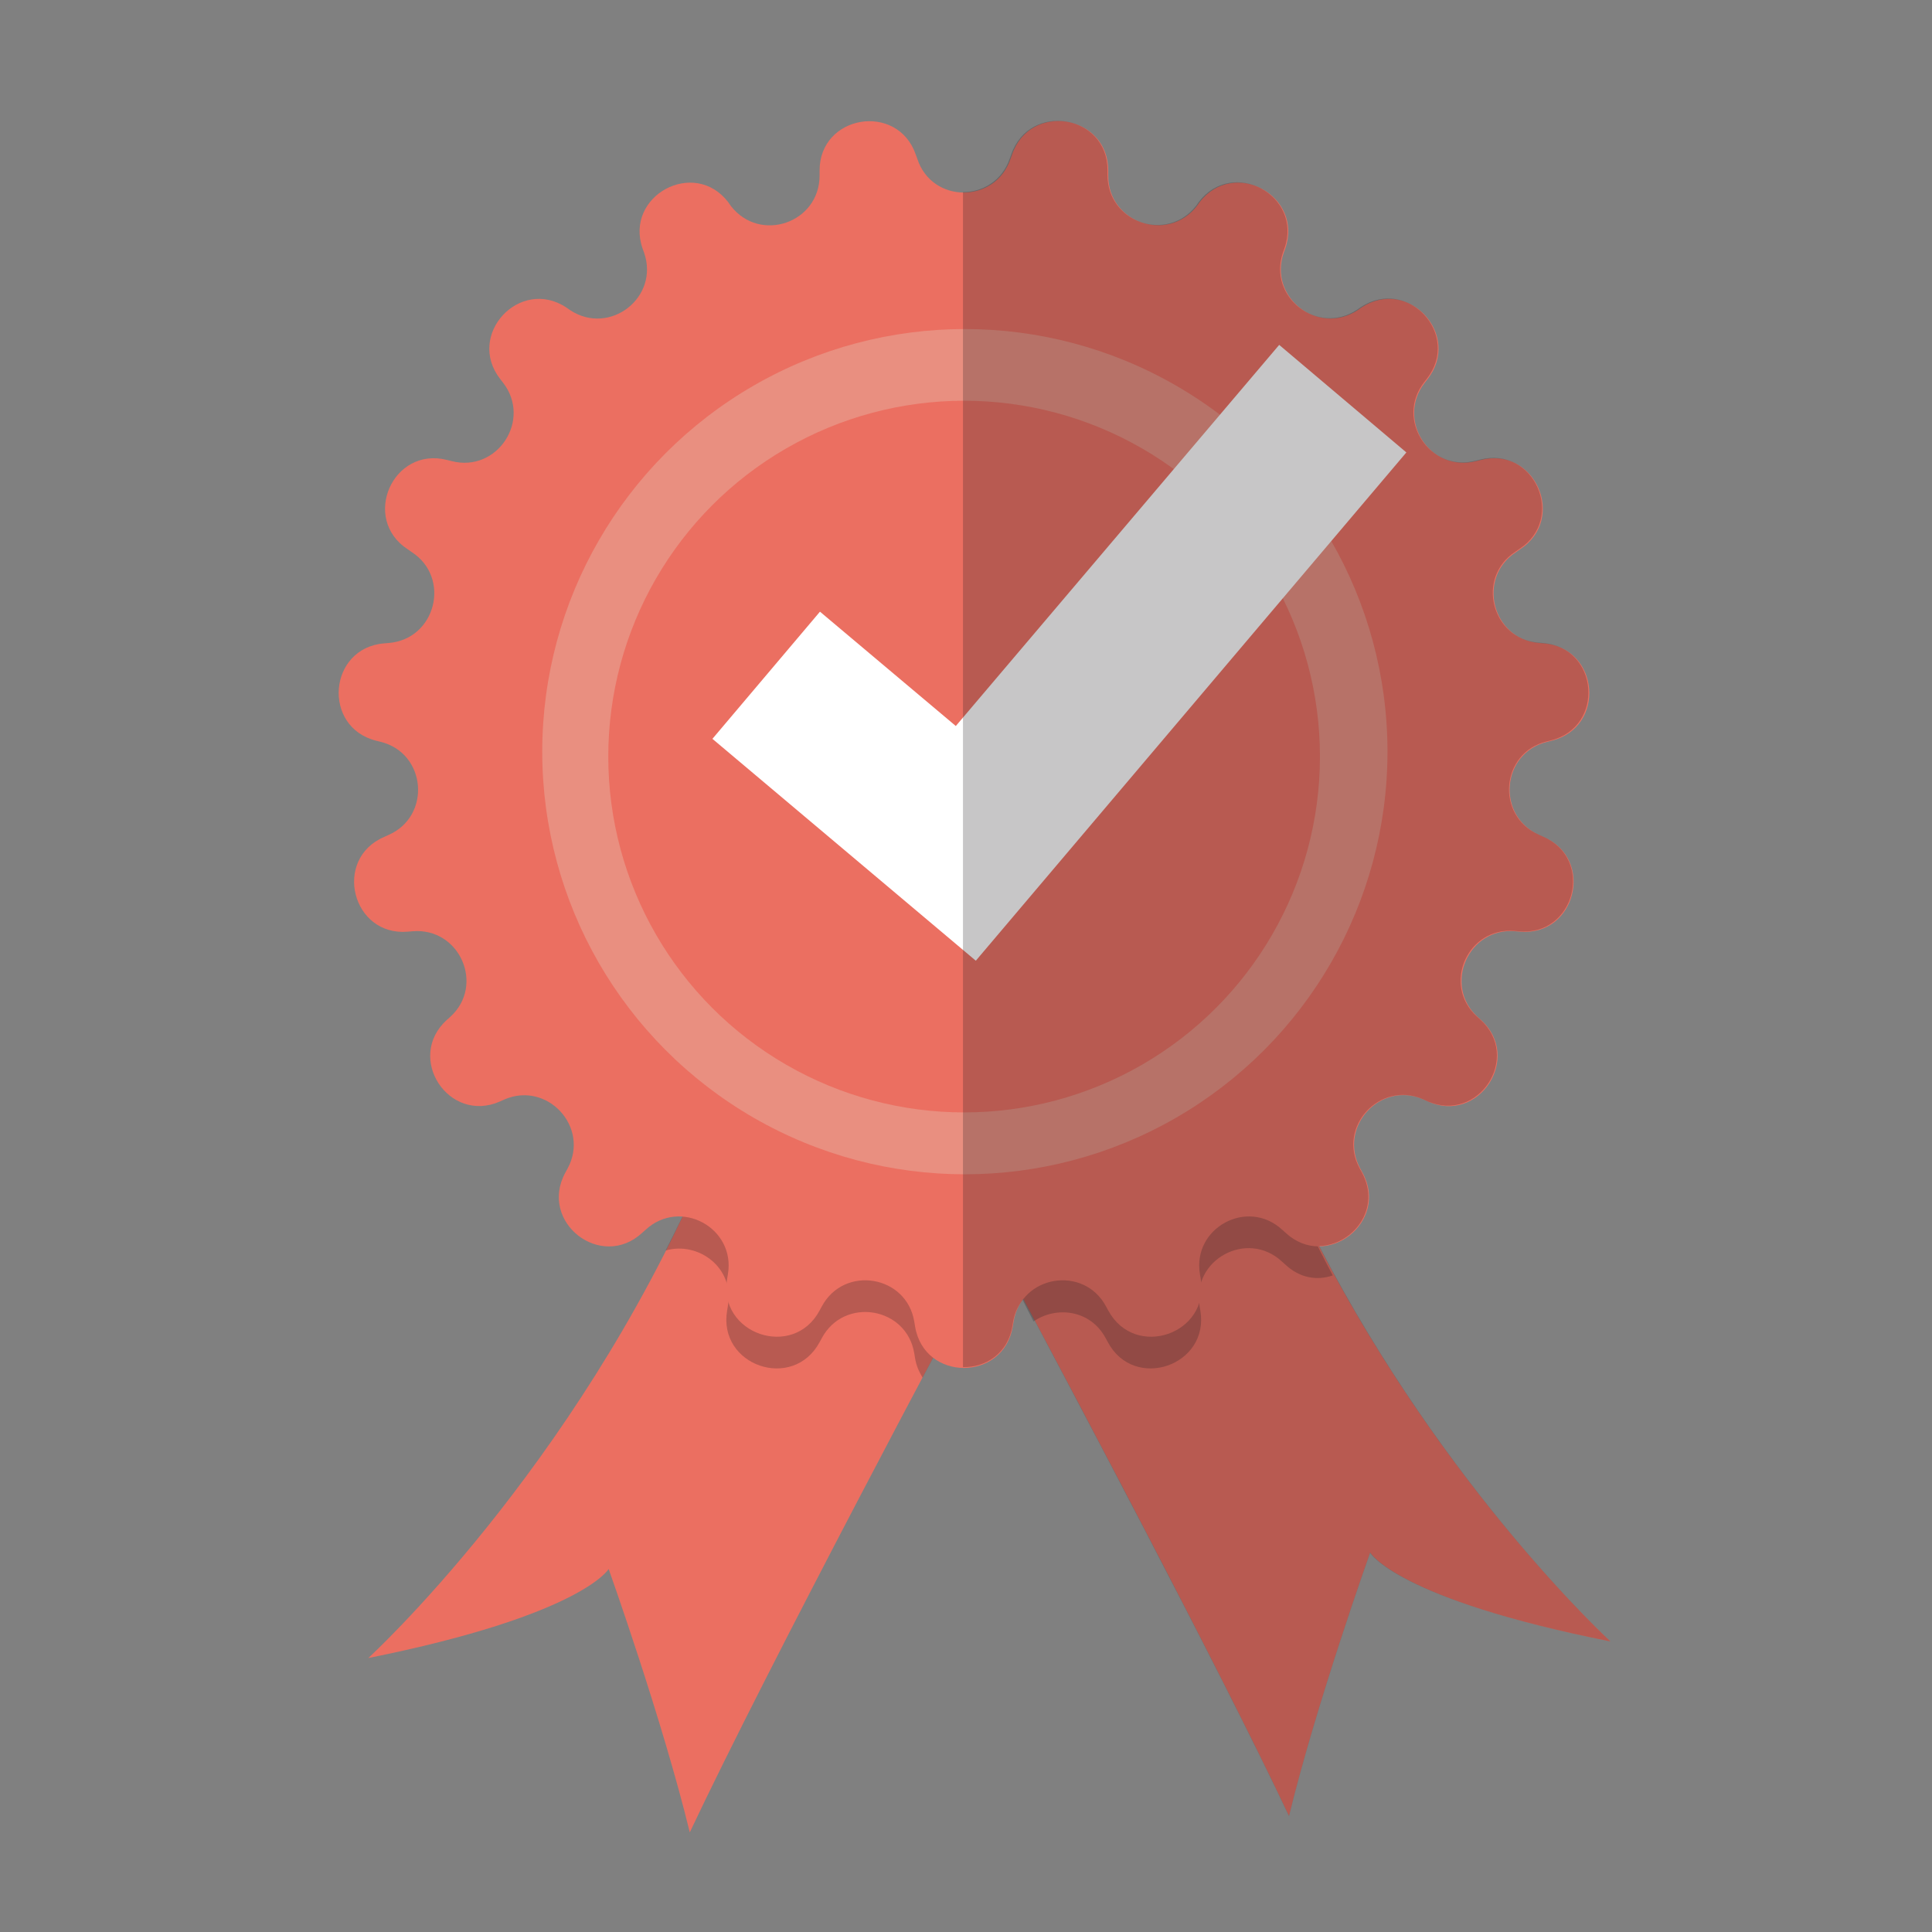 <svg xmlns="http://www.w3.org/2000/svg"
	 viewBox="0 0 512 512">
<rect x="0" y="0" width="512" height="512" fill="#808080" stroke="none"/>
<g>
	<path style="fill:#EB6F61;" d="M97.6,439.4c0,0,54.3-49.6,88.4-128.2c27.6,9.8,69.4,33.3,69.4,33.3s-51.6,96.5-72.6,141.1
		c-7.3-30-21.5-69.8-21.5-69.8S154.3,428,97.6,439.4z"/>
	<path style="fill:#EB6F61;" d="M426.8,435c0,0-54.3-49.6-88.4-128.2c-27.6,9.8-69.4,33.3-69.4,33.3s51.6,96.5,72.6,141.1
		c7.3-30,21.5-69.8,21.5-69.8S370,423.7,426.8,435z"/>
	<path style="opacity:0.25;fill:#231F20;" d="M186,311.2c-3,7-6.3,13.7-9.6,20.2c8.6-2.5,18.3,4.5,16.5,14.7l-0.2,1.2
		c-2.5,14.6,17.4,21.5,24.5,8.4l0.6-1.1c5.9-11,22.5-8.3,24.5,4.1l0.2,1.2c0.3,2,1.1,3.7,2,5.2c6.6-12.5,10.9-20.5,10.9-20.5
		S213.5,321,186,311.2z"/>
	<path style="opacity:0.25;fill:#231F20;" d="M353.2,338c-4.5-8.5-8.9-17.5-12.9-26.8c-27.6,9.8-72.4,26.9-72.4,26.9s4.1,8.5,6,12.1
		c5.9-4.1,15-3.2,19.1,4.4l0.6,1.1c7,13.1,27,6.2,24.5-8.4l-0.2-1.2c-2.1-12.3,12.6-20.3,21.8-11.8l0.9,0.8
		C344.5,338.8,349.2,339.4,353.2,338z"/>
	<path style="fill:#EB6F61;" d="M267.8,42.1l0.4-1.1c4.8-14.1,25.6-10.6,25.5,4.3l0,1.2c-0.1,12.5,15.8,18,23.5,8.1l0.7-1
		c9.1-11.8,27.6-1.7,22.7,12.3l-0.4,1.1c-4.1,11.8,9.1,22.1,19.6,15.2l1-0.7c12.4-8.2,26.7,7.3,17.5,19l-0.7,0.9
		c-7.7,9.9,1.4,23.9,13.6,20.8l1.2-0.3c14.4-3.7,22.9,15.6,10.4,23.7l-1,0.7c-10.5,6.8-6.4,23.1,6.1,24.1l1.2,0.1
		c14.8,1.2,16.6,22.2,2.1,25.8l-1.2,0.3c-12.2,3-13.5,19.7-2,24.7l1.1,0.5c13.6,5.9,8.5,26.4-6.3,25.1l-1.2-0.1
		c-12.5-1.1-19.2,14.3-10,22.7l0.9,0.8c11,10-0.6,27.7-14.1,21.6l-1.1-0.5c-11.5-5.1-22.8,7.3-16.8,18.3l0.6,1.1
		c7.1,13-9.5,26-20.4,15.9l-0.9-0.8c-9.2-8.5-23.9-0.5-21.8,11.8l0.2,1.2c2.5,14.6-17.4,21.5-24.5,8.4l-0.6-1.1
		c-5.9-11-22.5-8.3-24.5,4.1l-0.2,1.2c-2.4,14.7-23.5,14.7-25.9,0l-0.2-1.2c-2-12.4-18.6-15.1-24.5-4.1l-0.6,1.1
		c-7,13.1-27,6.2-24.5-8.4l0.2-1.2c2.1-12.3-12.6-20.3-21.8-11.8l-0.9,0.8c-10.9,10.1-27.5-2.8-20.4-15.9l0.6-1.1
		c6-11-5.4-23.3-16.8-18.3l-1.1,0.5c-13.6,6-25.1-11.6-14.1-21.6l0.9-0.8c9.3-8.4,2.5-23.8-10-22.7l-1.2,0.1
		c-14.8,1.3-20-19.2-6.3-25.1l1.1-0.5c11.5-5,10.1-21.7-2-24.7l-1.2-0.3c-14.4-3.6-12.7-24.6,2.1-25.8l1.2-0.1
		c12.5-1,16.6-17.3,6.1-24.1l-1-0.7c-12.5-8.1-4-27.4,10.4-23.7l1.2,0.3c12.1,3.1,21.3-10.9,13.6-20.8l-0.7-0.9
		c-9.2-11.7,5.1-27.2,17.5-19l1,0.7c10.5,6.9,23.7-3.4,19.6-15.2l-0.4-1.1c-4.9-14,13.7-24.1,22.7-12.3l0.7,1
		c7.7,9.9,23.5,4.5,23.5-8.1l0-1.2c-0.1-14.9,20.7-18.3,25.5-4.3l0.4,1.1C247,54,263.8,54,267.8,42.1z"/>
	<circle style="fill:#E98F80;" cx="255.7" cy="199.2" r="112"/>
	<circle style="fill:#EB6F61;" cx="255.5" cy="200.5" r="94.3"/>
	<polygon style="fill:#FFFFFF;" points="339,91.4 253.3,192.4 217.3,162.1 188.8,195.8 258.6,254.6 372.7,119.9 	"/>
	<path style="opacity:0.25;fill:#231F20;" d="M268.3,351.4l0.2-1.2c0.4-2.4,1.4-4.3,2.7-5.9c10,18.9,52,97.9,70.4,137
		c7.3-30,21.5-69.8,21.5-69.8s6.9,12.2,63.7,23.5c0,0-43.6-39.9-77.2-104.8c8.8-0.2,16.6-9.8,11.3-19.5l-0.6-1.1
		c-6-11,5.4-23.3,16.8-18.3l1.1,0.5c13.6,6,25.1-11.6,14.1-21.6l-0.9-0.8c-9.3-8.4-2.5-23.8,10-22.7l1.2,0.1
		c14.8,1.3,20-19.2,6.3-25.1l-1.1-0.5c-11.5-5-10.1-21.7,2-24.7l1.2-0.3c14.4-3.6,12.7-24.6-2.1-25.8l-1.2-0.1
		c-12.5-1-16.6-17.3-6.1-24.1l1-0.7c12.5-8.1,4-27.4-10.4-23.7l-1.2,0.3c-12.1,3.1-21.3-10.9-13.6-20.8l0.7-0.9
		c9.2-11.7-5.1-27.2-17.5-19l-1,0.7c-10.5,6.9-23.7-3.4-19.6-15.2l0.4-1.1c4.9-14-13.7-24.1-22.7-12.3l-0.7,1
		c-7.7,9.9-23.5,4.5-23.5-8.1l0-1.2c0.1-14.9-20.7-18.3-25.5-4.3l-0.4,1.1c-2,5.9-7.2,8.9-12.4,8.9v311.4
		C261.2,362.4,267.1,358.7,268.3,351.4z"/>
</g>
</svg>
